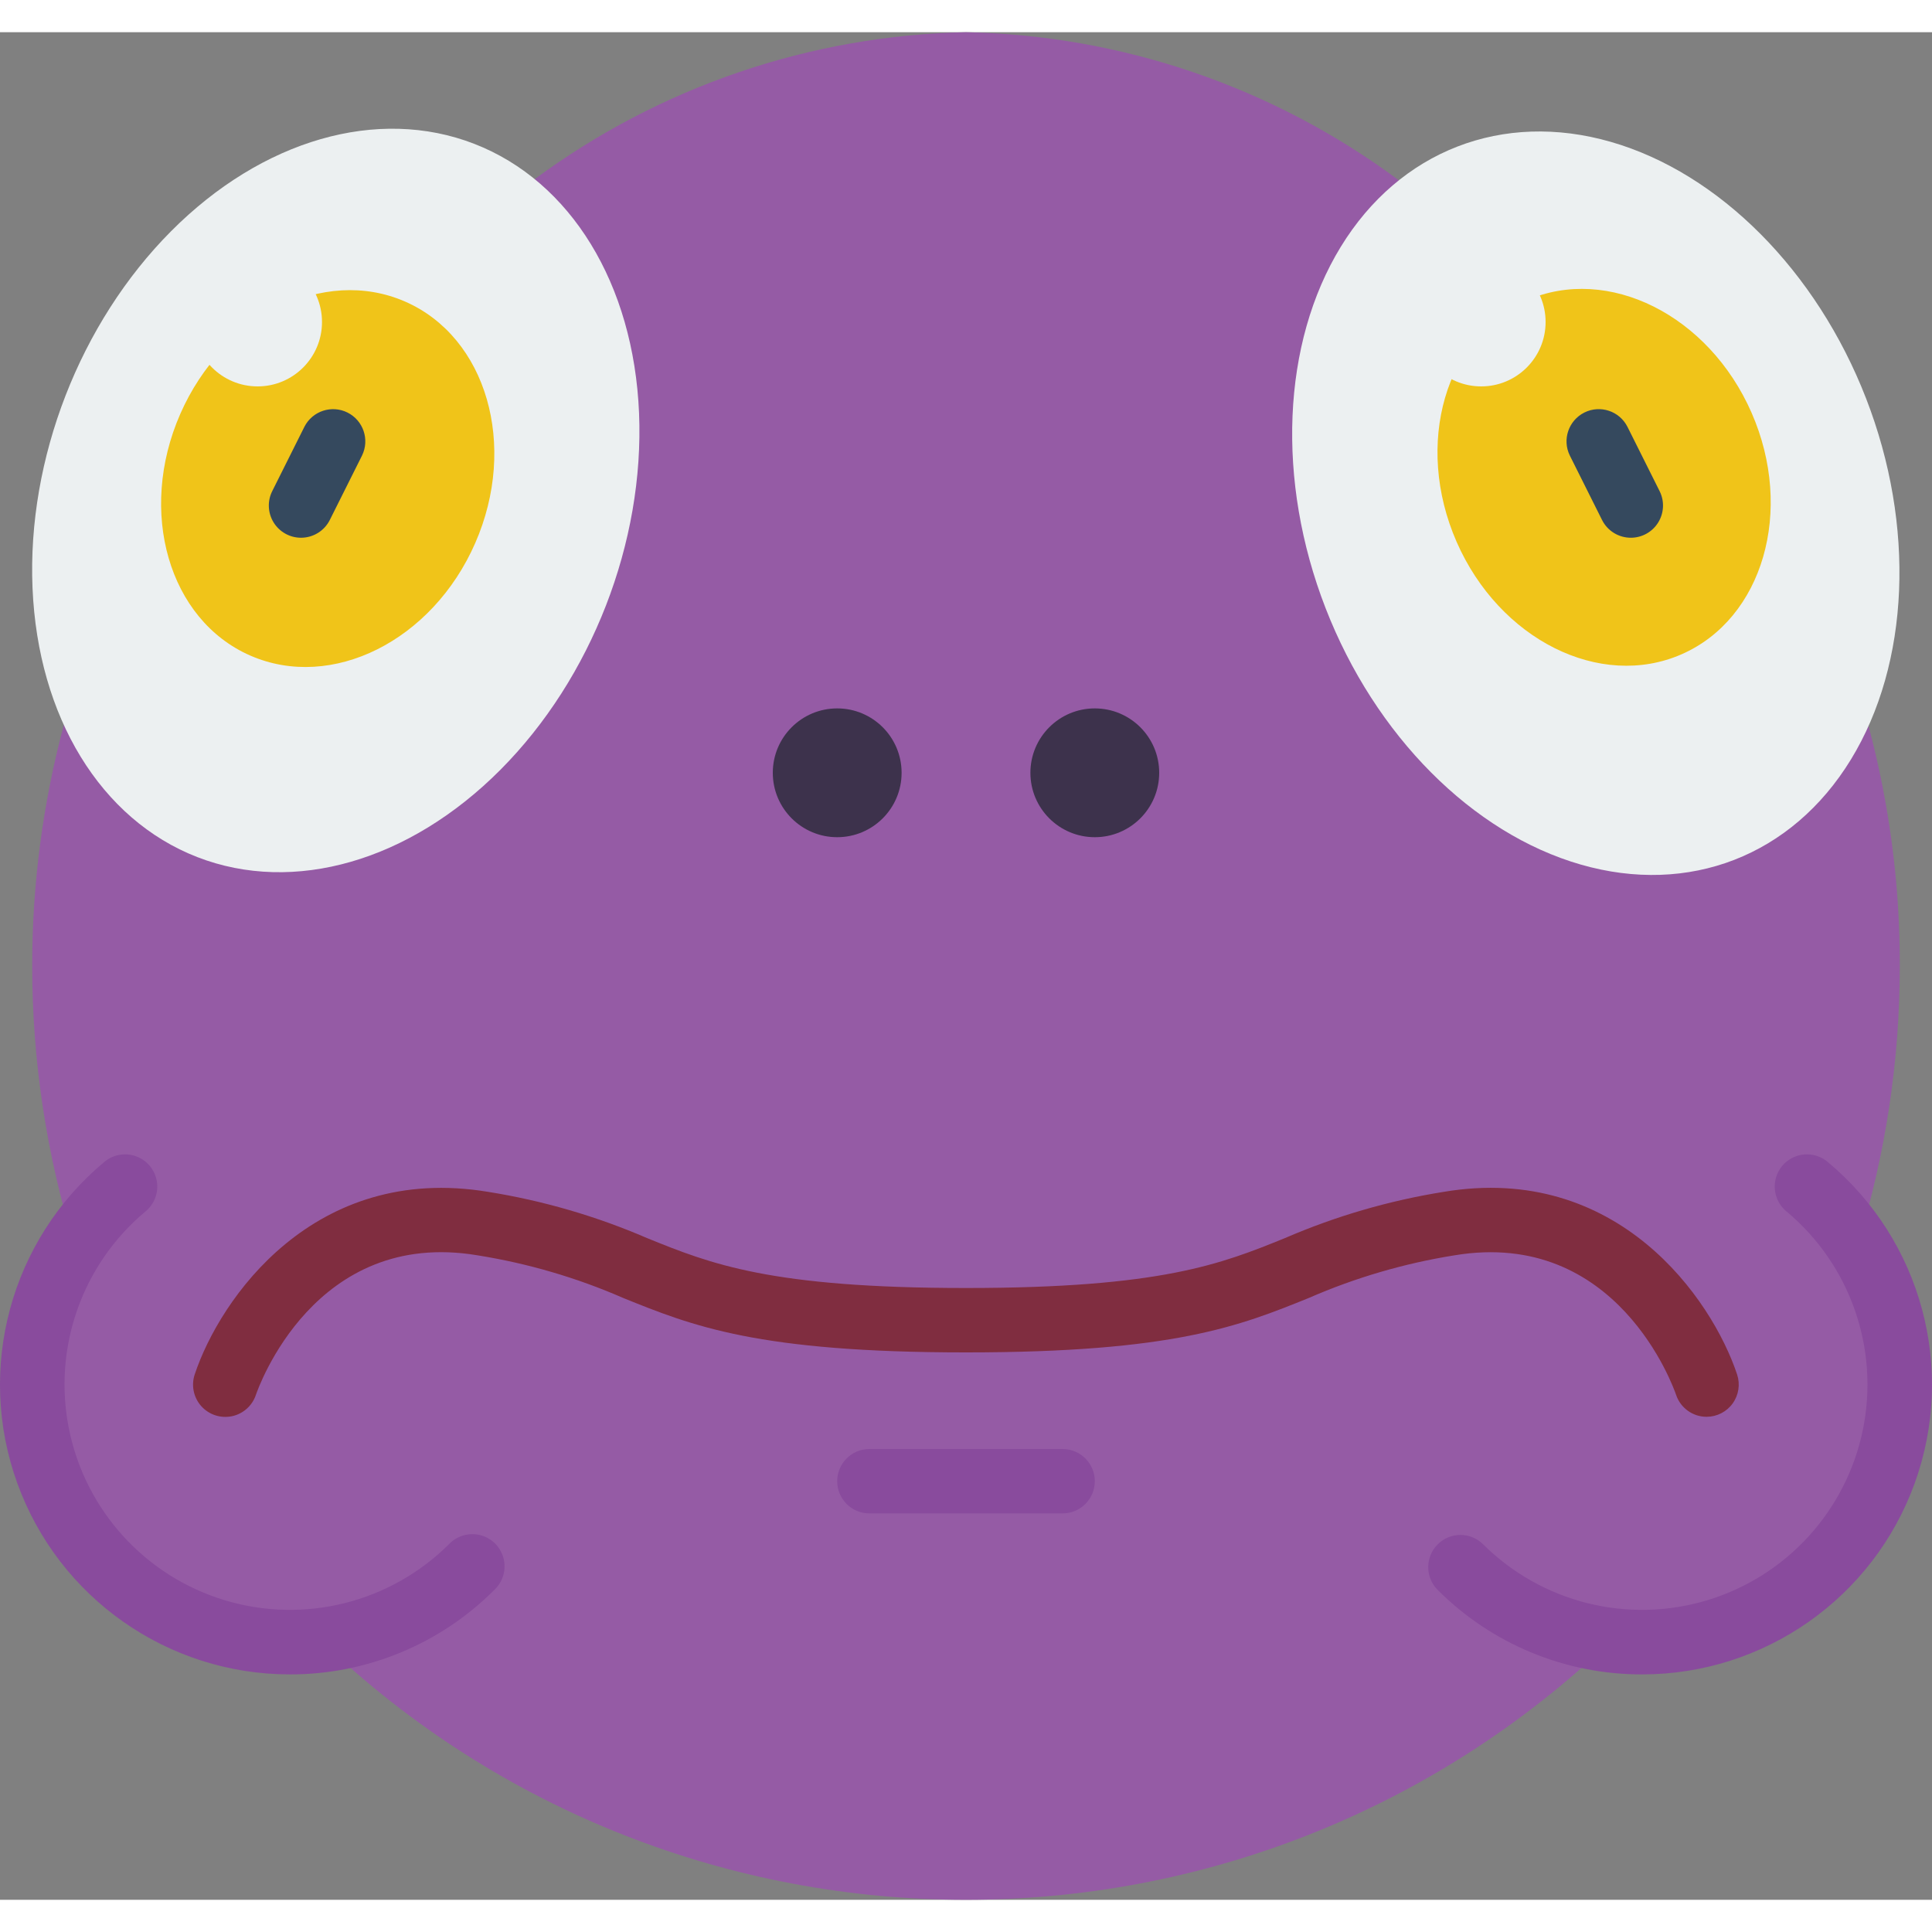 <svg height="512" viewBox="0 0 60 58" width="512" xmlns="http://www.w3.org/2000/svg"><rect x="0" y="0" width="60" height="58" fill="#808080" stroke="none"/><g id="Page-1" fill="none" fill-rule="evenodd"><g id="050---Perplexed" fill-rule="nonzero" transform="translate(-3)"><path id="Shape" d="m60.7 37.63c1.604 2.459 1.732 5.599.333 8.18-1.398 2.581-4.098 4.19-7.033 4.19-.318 0-.635-.02-.95-.06-11.207 10.747-28.893 10.747-40.1 0-.315.04-.632.06-.95.06-2.936-0-5.635-1.609-7.033-4.19-1.398-2.581-1.27-5.721.333-8.18-.862-2.796-1.3-5.705-1.3-8.63-.002-2.525.328-5.04.98-7.48l14.63-16.96c3.884-2.869 8.562-4.462 13.39-4.56 4.845.097 9.539 1.702 13.43 4.59l14.6 16.96c.649 2.43.976 4.935.97 7.45-0 2.925-.438 5.834-1.3 8.63z" fill="#955ba5"/><ellipse id="Oval" cx="13.435" cy="14.549" fill="#ecf0f1" rx="11.883" ry="9.004" transform="matrix(.362 -.932 .932 .362 -4.995 21.797)"/><ellipse id="Oval" cx="52.566" cy="14.604" fill="#ecf0f1" rx="9.004" ry="11.883" transform="matrix(.932 -.362 .362 .932 -1.719 20.046)"/><ellipse id="Oval" cx="13.175" cy="13.853" fill="#f0c419" rx="6" ry="5" transform="matrix(.401 -.916 .916 .401 -4.795 20.376)"/><path id="Shape" d="m12.348 15.7c-.346-0-.668-.18-.85-.474-.182-.295-.199-.663-.044-.973l1-2c.249-.489.847-.686 1.338-.441.491.246.693.841.451 1.335l-1 2c-.169.339-.516.553-.895.553z" fill="#35495e"/><ellipse id="Oval" cx="52.825" cy="13.853" fill="#f0c419" rx="5" ry="6" transform="matrix(.916 -.401 .401 .916 -1.126 22.317)"/><path id="Shape" d="m53.652 15.7c-.381.002-.73-.212-.9-.553l-1-2c-.242-.493-.04-1.089.451-1.335.491-.246 1.089-.049 1.338.441l1 2c.155.31.138.678-.044.973-.182.295-.504.474-.85.474z" fill="#35495e"/><path id="Shape" d="m56 43c-.429-0-.81-.274-.947-.681-.073-.212-1.822-5.18-6.889-4.333-1.554.249-3.07.692-4.512 1.321-2.152.871-4.184 1.693-10.652 1.693s-8.5-.822-10.652-1.693c-1.442-.629-2.958-1.072-4.512-1.321-5.069-.853-6.816 4.121-6.889 4.333-.113.339-.399.593-.75.664-.351.071-.713-.05-.95-.318s-.313-.642-.2-.981c.785-2.356 3.705-6.569 9.112-5.67 1.7.272 3.36.755 4.941 1.438 1.964.796 3.822 1.548 9.9 1.548s7.936-.752 9.9-1.548c1.579-.683 3.237-1.166 4.935-1.438 5.4-.906 8.327 3.314 9.112 5.67.101.305.05.639-.137.9s-.489.415-.81.416z" fill="#802d40"/><path id="Shape" d="m36 46h-6c-.552 0-1-.448-1-1s.448-1 1-1h6c.552 0 1 .448 1 1s-.448 1-1 1z" fill="#894b9d"/><circle id="Oval" cx="29" cy="23" fill="#3d324c" r="2"/><circle id="Oval" cx="37" cy="23" fill="#3d324c" r="2"/><path id="Shape" d="m12 51c-3.789 0-7.172-2.373-8.462-5.935s-.211-7.552 2.699-9.978c.274-.232.651-.3.989-.177.338.123.583.417.644.771.061.354-.073.713-.351.941-1.977 1.65-2.889 4.253-2.373 6.776.516 2.523 2.375 4.559 4.841 5.301 2.466.742 5.14.07 6.963-1.749.251-.26.623-.364.973-.273.35.092.623.365.714.714.092.35-.013.721-.273.973-1.684 1.693-3.976 2.642-6.364 2.636z" fill="#894b9d"/><path id="Shape" d="m54 51c-2.388.006-4.68-.943-6.364-2.636-.379-.392-.374-1.016.012-1.402s1.009-.391 1.402-.012c1.822 1.819 4.497 2.491 6.963 1.749s4.325-2.778 4.841-5.301c.516-2.523-.396-5.126-2.373-6.776-.277-.228-.411-.587-.351-.941.061-.354.306-.648.644-.771.338-.123.715-.055.989.177 2.91 2.426 3.989 6.415 2.699 9.978-1.29 3.562-4.673 5.935-8.462 5.935z" fill="#894b9d"/><g fill="#ecf0f1"><circle id="Oval" cx="11" cy="9" r="2"/><circle id="Oval" cx="49" cy="9" r="2"/></g></g></g></svg>